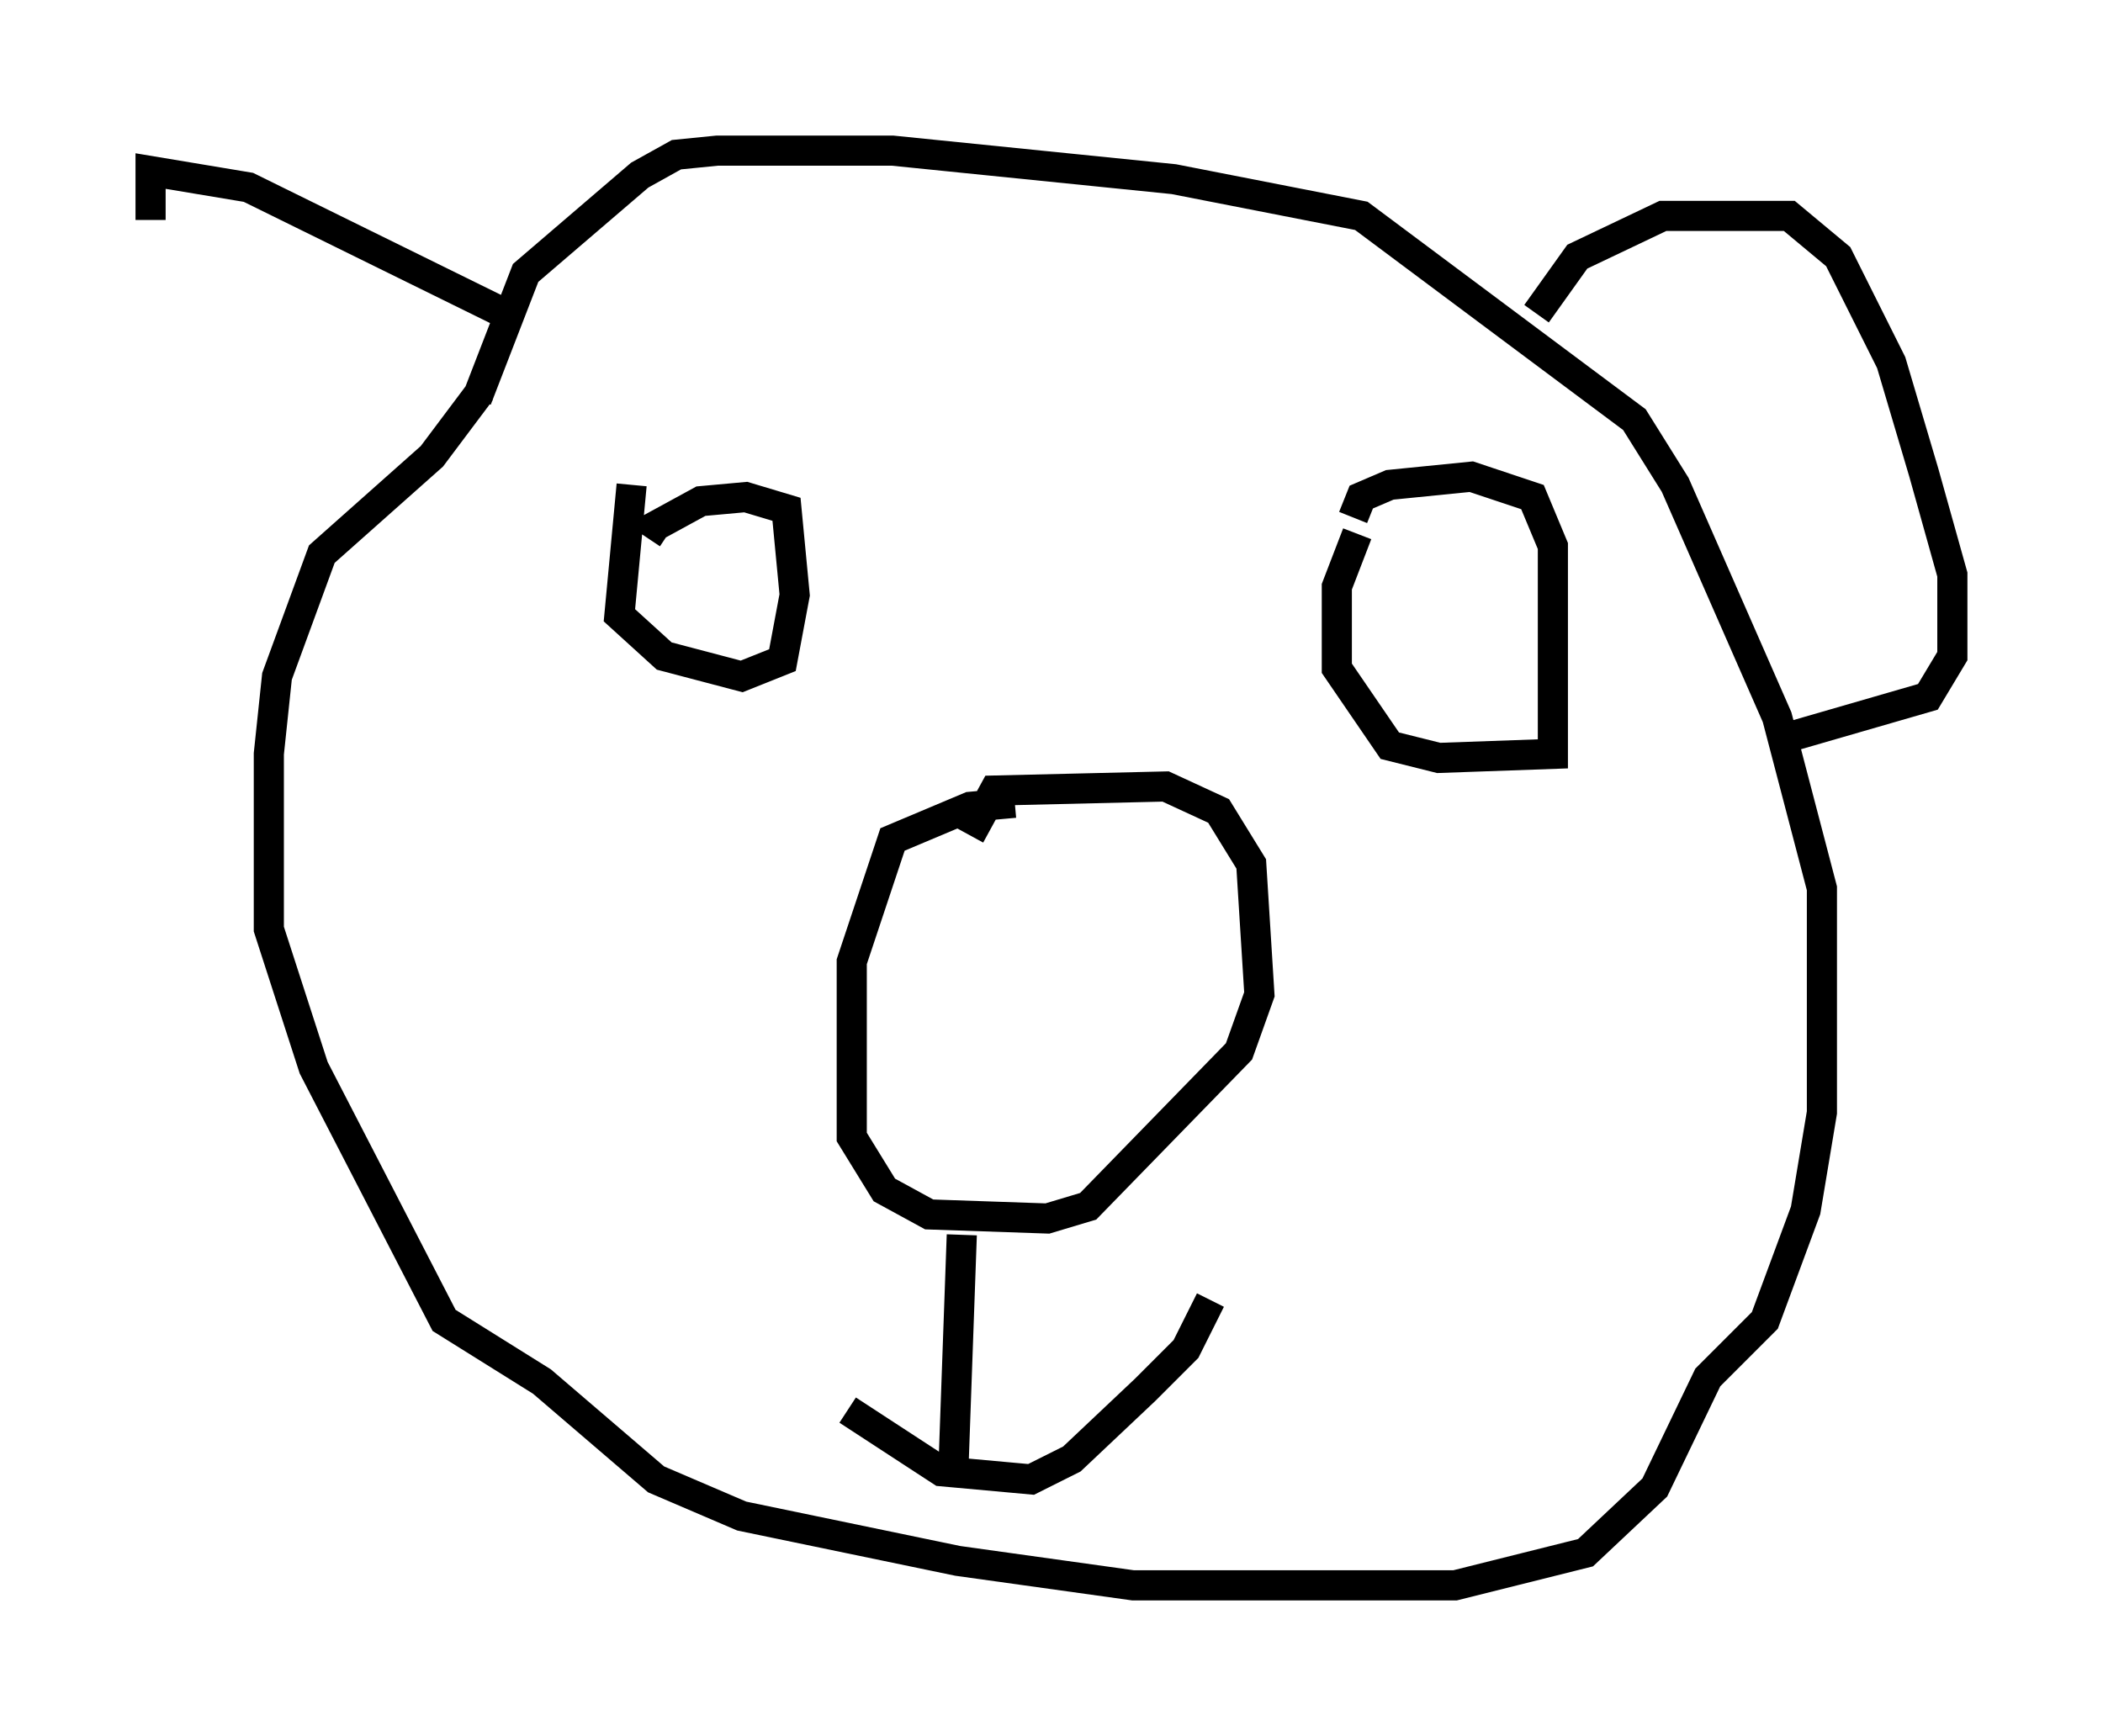 <?xml version="1.0" encoding="utf-8" ?>
<svg baseProfile="full" height="57.631" version="1.1" width="69.81" xmlns="http://www.w3.org/2000/svg" xmlns:ev="http://www.w3.org/2001/xml-events" xmlns:xlink="http://www.w3.org/1999/xlink"><defs /><rect fill="white" height="57.631" width="69.81" x="0" y="0" /><path d="M16.908, 12.578 m-0.947, 0.406 l-1.624, 2.165 -3.654, 3.248 l-1.488, 4.059 -0.271, 2.571 l0.0, 5.819 1.488, 4.601 l4.33, 8.39 3.248, 2.03 l3.789, 3.248 2.842, 1.218 l7.172, 1.488 5.819, 0.812 l10.69, 0.0 4.33, -1.083 l2.3, -2.165 1.759, -3.654 l1.894, -1.894 1.353, -3.654 l0.541, -3.248 0.0, -7.442 l-1.488, -5.683 -3.383, -7.713 l-1.353, -2.165 -9.066, -6.766 l-6.225, -1.218 -9.337, -0.947 l-5.819, 0.0 -1.353, 0.135 l-1.218, 0.677 -3.789, 3.248 l-1.624, 4.195 m17.862, 13.396 l-1.488, 0.135 -2.571, 1.083 l-1.353, 4.059 0.0, 5.819 l1.083, 1.759 1.488, 0.812 l3.924, 0.135 1.353, -0.406 l5.007, -5.142 0.677, -1.894 l-0.271, -4.33 -1.083, -1.759 l-1.759, -0.812 -5.683, 0.135 l-0.812, 1.488 m-11.231, -11.637 l-0.406, 4.33 1.488, 1.353 l2.571, 0.677 1.353, -0.541 l0.406, -2.165 -0.271, -2.842 l-1.353, -0.406 -1.488, 0.135 l-1.488, 0.812 0.406, 0.271 m22.868, 0.0 l-0.677, 1.759 0.0, 2.706 l1.759, 2.571 1.624, 0.406 l3.789, -0.135 0.0, -6.901 l-0.677, -1.624 -2.03, -0.677 l-2.706, 0.271 -0.947, 0.406 l-0.271, 0.677 m-12.99, 23.816 l-0.271, 7.578 m-3.518, -1.759 l3.112, 2.03 2.977, 0.271 l1.353, -0.677 2.436, -2.3 l1.353, -1.353 0.812, -1.624 m10.825, -32.747 l1.353, -1.894 2.842, -1.353 l4.195, 0.0 1.624, 1.353 l1.759, 3.518 1.083, 3.654 l0.947, 3.383 0.0, 2.706 l-0.812, 1.353 -5.142, 1.488 m-41.813, -14.073 l-8.796, -4.33 -3.248, -0.541 l0.0, 1.624 " fill="none" stroke="black" stroke-width="1" /></svg>